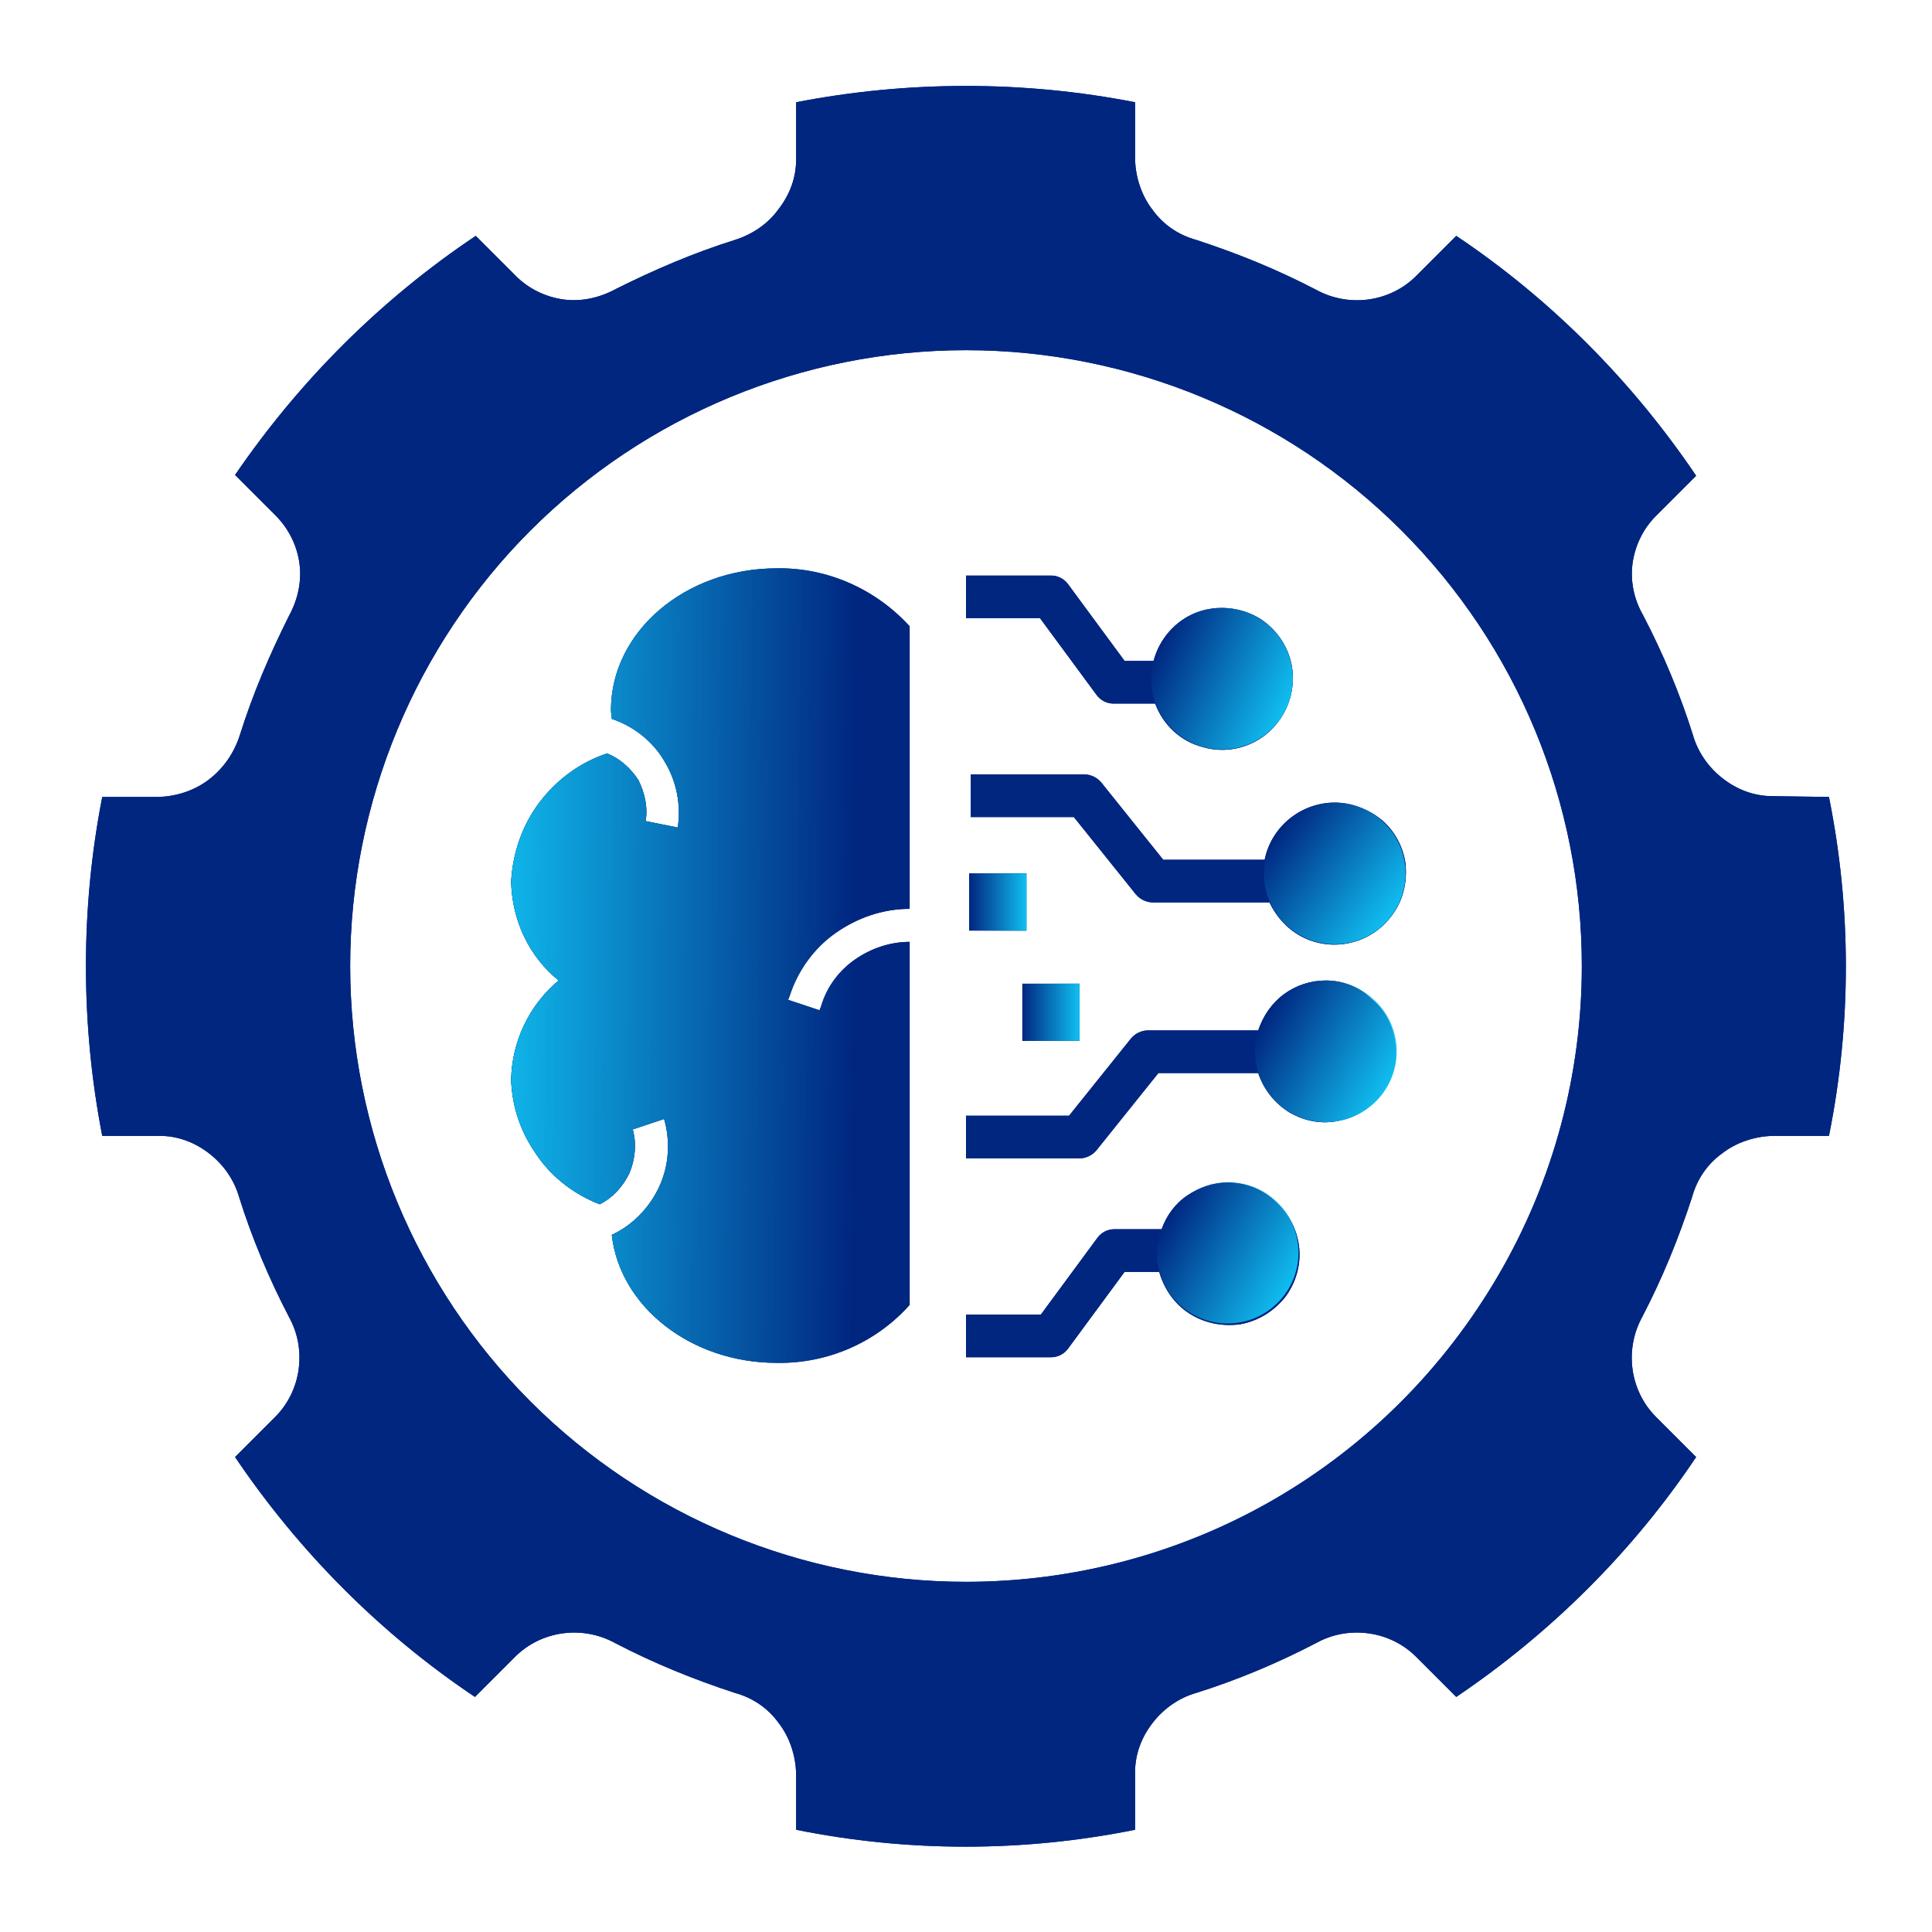 <?xml version="1.0" encoding="utf-8"?>
<!-- Generator: Adobe Illustrator 25.2.1, SVG Export Plug-In . SVG Version: 6.00 Build 0)  -->
<svg version="1.1" id="Layer_1" xmlns="http://www.w3.org/2000/svg" xmlns:xlink="http://www.w3.org/1999/xlink" x="0px" y="0px"
	 viewBox="0 0 24 24" style="enable-background:new 0 0 24 24;" xml:space="preserve">
<style type="text/css">
	.st0{fill:#002680;}
	.st1{opacity:0.65;}
	.st2{fill:url(#SVGID_1_);}
	.st3{fill:url(#SVGID_2_);}
	.st4{fill:url(#SVGID_3_);}
	.st5{fill:url(#SVGID_4_);}
	.st6{fill:url(#SVGID_5_);}
	.st7{fill:url(#SVGID_6_);}
	.st8{fill:url(#SVGID_7_);}
	.st9{fill:url(#SVGID_8_);}
	.st10{fill:url(#SVGID_9_);}
	.st11{fill:url(#SVGID_10_);}
	.st12{fill:url(#SVGID_11_);}
	.st13{fill:url(#SVGID_12_);}
	.st14{fill:url(#SVGID_13_);}
	.st15{fill:url(#SVGID_14_);}
	.st16{fill:url(#SVGID_15_);}
	.st17{fill:url(#SVGID_16_);}
	.st18{fill:url(#SVGID_17_);}
	.st19{fill:url(#SVGID_18_);}
	.st20{fill:url(#SVGID_19_);}
	.st21{fill:url(#SVGID_20_);}
	.st22{fill:url(#SVGID_21_);}
	.st23{fill:url(#SVGID_22_);}
	.st24{fill:url(#SVGID_23_);}
	.st25{fill:url(#SVGID_24_);}
	.st26{fill:url(#SVGID_25_);}
	.st27{fill:url(#SVGID_26_);}
	.st28{fill:url(#SVGID_27_);}
	.st29{fill:#FFFFFF;}
	.st30{fill:url(#SVGID_28_);}
	.st31{fill:url(#SVGID_29_);}
	.st32{fill:url(#SVGID_30_);}
	.st33{fill:url(#SVGID_31_);}
	.st34{fill:url(#SVGID_32_);}
	.st35{fill:url(#SVGID_33_);}
	.st36{fill:url(#SVGID_34_);}
	.st37{fill:url(#SVGID_35_);}
	.st38{fill:url(#SVGID_36_);}
	.st39{fill:url(#SVGID_37_);}
	.st40{fill:url(#SVGID_38_);}
	.st41{fill:url(#SVGID_39_);}
	.st42{fill:url(#SVGID_40_);}
	.st43{fill:url(#SVGID_41_);}
	.st44{fill:url(#SVGID_42_);}
	.st45{fill:url(#SVGID_43_);}
	.st46{fill:url(#SVGID_44_);}
	.st47{fill:url(#SVGID_45_);}
	.st48{fill:url(#SVGID_46_);}
	.st49{fill:url(#SVGID_47_);}
	.st50{fill:url(#SVGID_48_);}
	.st51{fill:url(#SVGID_49_);}
	.st52{fill:url(#SVGID_50_);}
	.st53{fill:url(#SVGID_51_);}
	.st54{fill:url(#SVGID_52_);}
	.st55{fill:url(#SVGID_53_);}
	.st56{fill:url(#SVGID_54_);}
	.st57{fill:url(#SVGID_55_);}
	.st58{fill:url(#SVGID_56_);}
	.st59{fill:url(#SVGID_57_);}
	.st60{fill:url(#SVGID_58_);}
	.st61{fill:url(#SVGID_59_);}
	.st62{fill:url(#SVGID_60_);}
	.st63{fill:url(#SVGID_61_);}
	.st64{fill:url(#SVGID_62_);}
	.st65{fill:url(#SVGID_63_);}
	.st66{fill:url(#SVGID_64_);}
	.st67{fill:url(#SVGID_65_);}
	.st68{fill:url(#SVGID_66_);}
	.st69{fill:url(#SVGID_67_);}
	.st70{fill:url(#SVGID_68_);}
	.st71{fill:url(#SVGID_69_);}
	.st72{fill:url(#SVGID_70_);}
	.st73{fill:url(#SVGID_71_);}
	.st74{fill:url(#SVGID_72_);}
	.st75{fill:url(#SVGID_73_);}
	.st76{fill:url(#SVGID_74_);}
	.st77{fill:url(#SVGID_75_);}
	.st78{fill:url(#SVGID_76_);}
	.st79{fill:url(#SVGID_77_);}
	.st80{fill:url(#SVGID_78_);}
	.st81{fill:url(#SVGID_79_);}
	.st82{fill:url(#SVGID_80_);}
	.st83{fill:url(#SVGID_81_);}
	.st84{fill:url(#SVGID_82_);}
	.st85{fill:url(#SVGID_83_);}
	.st86{fill:url(#SVGID_84_);}
	.st87{fill:url(#SVGID_85_);}
	.st88{fill:url(#SVGID_86_);}
	.st89{fill:url(#SVGID_87_);}
	.st90{fill:url(#SVGID_88_);}
	.st91{fill:url(#SVGID_89_);}
	.st92{fill:url(#SVGID_90_);}
	.st93{fill:url(#SVGID_91_);}
	.st94{fill:url(#SVGID_92_);}
	.st95{fill:url(#SVGID_93_);}
	.st96{fill:url(#SVGID_94_);}
	.st97{fill:url(#SVGID_95_);}
	.st98{fill:url(#SVGID_96_);}
	.st99{fill:url(#SVGID_97_);}
	.st100{fill:url(#SVGID_98_);}
	.st101{fill:url(#SVGID_99_);}
	.st102{fill:url(#SVGID_100_);}
	.st103{fill:url(#SVGID_101_);}
	.st104{fill:url(#SVGID_102_);}
	.st105{fill:url(#SVGID_103_);}
	.st106{fill:url(#SVGID_104_);}
	.st107{fill:url(#SVGID_105_);}
	.st108{fill:url(#SVGID_106_);}
	.st109{fill:url(#SVGID_107_);}
	.st110{fill:url(#SVGID_108_);}
	.st111{fill:url(#SVGID_109_);}
	.st112{fill:url(#SVGID_110_);}
	.st113{fill:url(#SVGID_111_);}
	.st114{fill:url(#SVGID_112_);}
	.st115{fill:url(#SVGID_113_);}
	.st116{fill:url(#SVGID_114_);}
	.st117{fill:url(#SVGID_115_);}
	.st118{fill:url(#SVGID_116_);}
	.st119{fill:url(#SVGID_117_);}
	.st120{fill:url(#SVGID_118_);}
	.st121{fill:url(#SVGID_119_);}
	.st122{fill:url(#SVGID_120_);}
	.st123{fill:url(#SVGID_121_);}
	.st124{fill:url(#SVGID_122_);}
	.st125{fill:url(#SVGID_123_);}
	.st126{fill:url(#SVGID_124_);}
	.st127{fill:url(#SVGID_125_);}
	.st128{fill:url(#SVGID_126_);}
	.st129{fill:url(#SVGID_127_);}
	.st130{fill:url(#SVGID_128_);}
	.st131{fill:url(#SVGID_129_);}
	.st132{fill:url(#SVGID_130_);}
	.st133{fill:url(#SVGID_131_);}
	.st134{fill:url(#SVGID_132_);}
	.st135{fill:url(#SVGID_133_);}
	.st136{fill:url(#SVGID_134_);}
	.st137{fill:url(#SVGID_135_);}
	.st138{fill:url(#SVGID_136_);}
	.st139{fill:url(#SVGID_137_);}
	.st140{fill:url(#SVGID_138_);}
	.st141{fill:url(#SVGID_139_);}
	.st142{fill:url(#SVGID_140_);}
	.st143{fill:url(#SVGID_141_);}
	.st144{fill:url(#SVGID_142_);}
	.st145{fill:url(#SVGID_143_);}
	.st146{fill:url(#SVGID_144_);}
	.st147{fill:url(#SVGID_145_);}
	.st148{fill:url(#SVGID_146_);}
	.st149{fill:url(#SVGID_147_);}
	.st150{fill:url(#SVGID_148_);}
	.st151{fill:url(#SVGID_149_);}
	.st152{fill:url(#SVGID_150_);}
	.st153{fill:url(#SVGID_151_);}
	.st154{fill:url(#SVGID_152_);}
	.st155{fill:url(#SVGID_153_);}
	.st156{fill:url(#SVGID_154_);}
	.st157{fill:url(#SVGID_155_);}
	.st158{fill:url(#SVGID_156_);}
	.st159{fill:url(#SVGID_157_);}
	.st160{fill:url(#SVGID_158_);}
	.st161{fill:url(#SVGID_159_);}
	.st162{fill:url(#SVGID_160_);}
	.st163{fill:url(#SVGID_161_);}
	.st164{fill:url(#SVGID_162_);}
	.st165{fill:url(#SVGID_163_);}
	.st166{fill:url(#SVGID_164_);}
	.st167{fill:url(#SVGID_165_);}
	.st168{fill:url(#SVGID_166_);}
	.st169{fill:url(#SVGID_167_);}
	.st170{fill:url(#SVGID_168_);}
	.st171{fill:url(#SVGID_169_);}
	.st172{fill:url(#SVGID_170_);}
	.st173{fill:url(#SVGID_171_);}
	.st174{fill:url(#SVGID_172_);}
	.st175{fill:url(#SVGID_173_);}
	.st176{fill:url(#SVGID_174_);}
	.st177{fill:url(#SVGID_175_);}
	.st178{fill:url(#SVGID_176_);}
	.st179{fill:url(#SVGID_177_);}
	.st180{fill:url(#SVGID_178_);}
	.st181{fill:url(#SVGID_179_);}
	.st182{fill:url(#SVGID_180_);}
	.st183{fill:url(#SVGID_181_);}
	.st184{fill:url(#SVGID_182_);}
	.st185{fill:url(#SVGID_183_);}
	.st186{fill:url(#SVGID_184_);}
	.st187{fill:url(#SVGID_185_);}
	.st188{fill:url(#SVGID_186_);}
	.st189{fill:url(#SVGID_187_);}
	.st190{fill:url(#SVGID_188_);}
	.st191{fill:url(#SVGID_189_);}
	.st192{fill:url(#SVGID_190_);}
	.st193{fill:url(#SVGID_191_);}
	.st194{fill:url(#SVGID_192_);}
	.st195{fill:url(#SVGID_193_);}
	.st196{fill:url(#SVGID_194_);}
	.st197{fill:url(#SVGID_195_);}
	.st198{fill:url(#SVGID_196_);}
	.st199{fill:url(#SVGID_197_);}
	.st200{fill:url(#SVGID_198_);}
	.st201{fill:url(#SVGID_199_);}
	.st202{fill:url(#SVGID_200_);}
	.st203{fill:url(#SVGID_201_);}
	.st204{fill:url(#SVGID_202_);}
	.st205{fill:url(#SVGID_203_);}
	.st206{fill:url(#SVGID_204_);}
	.st207{fill:url(#SVGID_205_);}
	.st208{fill:url(#SVGID_206_);}
	.st209{fill:url(#SVGID_207_);}
	.st210{fill:url(#SVGID_208_);}
	.st211{fill:url(#SVGID_209_);}
	.st212{fill:url(#SVGID_210_);}
	.st213{fill:url(#SVGID_211_);}
	.st214{fill:url(#SVGID_212_);}
	.st215{fill:url(#SVGID_213_);}
	.st216{fill:url(#SVGID_214_);}
	.st217{fill:url(#SVGID_215_);}
	.st218{fill:url(#SVGID_216_);}
	.st219{fill:url(#SVGID_217_);}
	.st220{fill:url(#SVGID_218_);}
	.st221{fill:url(#SVGID_219_);}
	.st222{fill:url(#SVGID_220_);}
	.st223{fill:url(#SVGID_221_);}
	.st224{fill:url(#SVGID_222_);}
	.st225{fill:url(#SVGID_223_);}
	.st226{fill:url(#SVGID_224_);}
	.st227{fill:url(#SVGID_225_);}
	.st228{fill:url(#SVGID_226_);}
	.st229{fill:url(#SVGID_227_);}
	.st230{fill:url(#SVGID_228_);}
	.st231{fill:url(#SVGID_229_);}
	.st232{fill:url(#SVGID_230_);}
	.st233{fill:url(#SVGID_231_);}
	.st234{fill:url(#SVGID_232_);}
	.st235{fill:url(#SVGID_233_);}
	.st236{fill:url(#SVGID_234_);}
	.st237{fill:url(#SVGID_235_);}
	.st238{fill:url(#SVGID_236_);}
	.st239{fill:url(#SVGID_237_);}
	.st240{fill:url(#SVGID_238_);}
	.st241{fill:url(#SVGID_239_);}
	.st242{fill:url(#SVGID_240_);}
	.st243{fill:url(#SVGID_241_);}
	.st244{fill:url(#SVGID_242_);}
	.st245{fill:url(#SVGID_243_);}
	.st246{fill:url(#SVGID_244_);}
	.st247{fill:url(#SVGID_245_);}
	.st248{fill:url(#SVGID_246_);}
	.st249{fill:url(#SVGID_247_);}
</style>
<g>
	<g>
		<path class="st0" d="M13.62,8.63c0.05,0.07,0.13,0.11,0.21,0.11h0.52c0.1,0.27,0.32,0.47,0.59,0.54c0.27,0.08,0.57,0.02,0.79-0.16
			c0.22-0.18,0.34-0.45,0.33-0.73c-0.01-0.28-0.16-0.54-0.4-0.7c-0.24-0.15-0.54-0.18-0.8-0.08c-0.26,0.1-0.46,0.33-0.53,0.6h-0.36
			l-0.7-0.95c-0.05-0.07-0.13-0.11-0.21-0.11H12v0.53h0.92L13.62,8.63z"/>
		<path class="st0" d="M16.58,9.97c-0.2,0-0.4,0.07-0.56,0.2c-0.16,0.13-0.27,0.31-0.31,0.51h-1.26l-0.77-0.96
			c-0.05-0.06-0.13-0.1-0.21-0.1h-1.41v0.53h1.28l0.77,0.96h0c0.05,0.06,0.13,0.1,0.21,0.1h1.45c0.09,0.19,0.24,0.35,0.43,0.44
			c0.19,0.09,0.41,0.11,0.62,0.05s0.38-0.19,0.5-0.37c0.12-0.18,0.16-0.39,0.14-0.6c-0.03-0.21-0.13-0.4-0.29-0.54
			C17,10.05,16.79,9.97,16.58,9.97L16.58,9.97z"/>
		<path class="st0" d="M15.25,14.69c-0.18,0-0.35,0.06-0.5,0.16c-0.15,0.1-0.26,0.25-0.32,0.42h-0.59c-0.08,0-0.16,0.04-0.21,0.11
			l-0.7,0.95H12v0.53h1.06c0.08,0,0.16-0.04,0.21-0.11l0.7-0.95h0.43c0.06,0.21,0.19,0.4,0.38,0.52c0.19,0.12,0.41,0.16,0.63,0.13
			c0.22-0.04,0.41-0.16,0.55-0.33c0.13-0.17,0.2-0.39,0.18-0.61c-0.02-0.22-0.12-0.42-0.28-0.57
			C15.69,14.77,15.47,14.69,15.25,14.69L15.25,14.69z"/>
		<path class="st0" d="M16.47,12.18c-0.19,0-0.37,0.06-0.52,0.17s-0.26,0.27-0.32,0.45h-1.37c-0.08,0-0.16,0.04-0.21,0.1l-0.77,0.96
			H12v0.53h1.41c0.08,0,0.16-0.04,0.21-0.1l0.77-0.96h1.24c0.07,0.21,0.21,0.38,0.39,0.49c0.19,0.11,0.41,0.15,0.62,0.1
			c0.21-0.04,0.4-0.17,0.53-0.34c0.13-0.18,0.19-0.39,0.16-0.61c-0.02-0.22-0.12-0.42-0.29-0.56
			C16.89,12.26,16.68,12.18,16.47,12.18L16.47,12.18z"/>
		<path class="st0" d="M22.02,9.89c-0.23,0-0.44-0.08-0.62-0.22c-0.18-0.14-0.31-0.33-0.37-0.54c-0.16-0.51-0.37-1.01-0.62-1.49
			C20.3,7.45,20.25,7.22,20.28,7c0.03-0.22,0.13-0.43,0.29-0.59l0.5-0.5v0c-0.79-1.17-1.8-2.19-2.98-2.98l-0.5,0.5
			C17.43,3.59,17.22,3.69,17,3.72c-0.22,0.03-0.45-0.01-0.65-0.12c-0.48-0.25-0.97-0.45-1.49-0.62c-0.22-0.06-0.41-0.19-0.54-0.37
			c-0.14-0.18-0.21-0.4-0.22-0.62V1.27C12.72,1,11.28,1,9.89,1.27v0.71c0,0.23-0.08,0.44-0.22,0.62C9.54,2.78,9.35,2.91,9.13,2.98
			C8.62,3.14,8.13,3.35,7.65,3.59C7.45,3.7,7.22,3.75,7,3.72C6.78,3.69,6.57,3.59,6.41,3.43l-0.5-0.5C4.73,3.72,3.72,4.73,2.92,5.9
			l0.5,0.5v0C3.59,6.57,3.69,6.78,3.72,7C3.75,7.22,3.7,7.45,3.59,7.65C3.35,8.13,3.14,8.62,2.98,9.13C2.91,9.35,2.78,9.54,2.6,9.68
			c-0.18,0.14-0.4,0.21-0.62,0.22H1.27C1,11.28,1,12.72,1.27,14.11h0.71c0.23,0,0.44,0.08,0.62,0.22c0.18,0.14,0.31,0.33,0.37,0.54
			c0.16,0.51,0.37,1.01,0.62,1.49c0.11,0.2,0.15,0.42,0.12,0.65c-0.03,0.22-0.13,0.43-0.29,0.59l-0.5,0.5
			c0.79,1.17,1.8,2.19,2.98,2.98l0.5-0.5c0.16-0.16,0.37-0.26,0.59-0.29c0.22-0.03,0.45,0.01,0.65,0.12
			c0.48,0.25,0.97,0.45,1.49,0.62c0.22,0.06,0.41,0.19,0.54,0.37c0.14,0.18,0.21,0.4,0.22,0.62v0.71c1.39,0.28,2.82,0.28,4.21,0
			v-0.71c0-0.23,0.08-0.44,0.22-0.62c0.14-0.18,0.33-0.31,0.54-0.37c0.51-0.16,1.01-0.37,1.49-0.62c0.2-0.11,0.42-0.15,0.65-0.12
			c0.22,0.03,0.43,0.13,0.59,0.29l0.5,0.5c1.17-0.79,2.19-1.8,2.98-2.98l-0.5-0.5c-0.16-0.16-0.26-0.37-0.29-0.59
			c-0.03-0.22,0.01-0.45,0.12-0.65c0.25-0.48,0.45-0.97,0.62-1.49c0.06-0.22,0.19-0.41,0.37-0.54c0.18-0.14,0.4-0.21,0.62-0.22h0.71
			c0.28-1.39,0.28-2.82,0-4.21L22.02,9.89z M12,19.65c-2.03,0-3.98-0.81-5.41-2.24S4.35,14.03,4.35,12s0.81-3.98,2.24-5.41
			S9.97,4.35,12,4.35s3.98,0.81,5.41,2.24c1.44,1.44,2.24,3.38,2.24,5.41c0,1.34-0.35,2.66-1.03,3.83s-1.64,2.13-2.8,2.8
			S13.34,19.65,12,19.65L12,19.65z"/>
		<path class="st0" d="M12.04,10.85h0.71v0.71h-0.71V10.85z"/>
		
			<linearGradient id="SVGID_1_" gradientUnits="userSpaceOnUse" x1="12.042" y1="11.206" x2="12.747" y2="11.206" gradientTransform="matrix(-1 0 0 1 24.789 0)">
			<stop  offset="0" style="stop-color:#10BEF0"/>
			<stop  offset="1" style="stop-color:#10BEF0;stop-opacity:0"/>
		</linearGradient>
		<path class="st2" d="M12.75,10.85h-0.71v0.71h0.71V10.85z"/>
		<path class="st0" d="M12.7,12.22h0.71v0.71H12.7V12.22z"/>
		<linearGradient id="SVGID_2_" gradientUnits="userSpaceOnUse" x1="13.403" y1="12.578" x2="12.697" y2="12.578">
			<stop  offset="0" style="stop-color:#10BEF0"/>
			<stop  offset="1" style="stop-color:#10BEF0;stop-opacity:0"/>
		</linearGradient>
		<path class="st3" d="M12.7,12.22h0.71v0.71H12.7V12.22z"/>
		<path class="st0" d="M9.65,7.06c-1.14,0-2.06,0.79-2.06,1.76c0,0.04,0.01,0.07,0.01,0.11c0.27,0.09,0.51,0.28,0.65,0.52
			C8.41,9.71,8.46,10,8.42,10.28l-0.4-0.08c0.03-0.17-0.01-0.35-0.09-0.51C7.84,9.55,7.7,9.42,7.54,9.36
			C7.21,9.47,6.92,9.68,6.7,9.97c-0.21,0.28-0.33,0.62-0.35,0.98c0.01,0.48,0.22,0.93,0.59,1.23c-0.37,0.31-0.58,0.76-0.59,1.23
			c0.01,0.34,0.12,0.66,0.32,0.94c0.19,0.28,0.47,0.49,0.78,0.61c0.16-0.08,0.29-0.22,0.37-0.39c0.07-0.17,0.09-0.36,0.04-0.54
			l0.39-0.13v0c0.08,0.28,0.06,0.58-0.06,0.84c-0.12,0.26-0.33,0.48-0.59,0.6c0.1,0.89,0.98,1.59,2.05,1.59
			c0.63,0.01,1.23-0.25,1.65-0.72v-4.51c-0.24,0-0.48,0.08-0.68,0.22c-0.2,0.14-0.35,0.34-0.42,0.58l-0.02,0.05l-0.39-0.13
			l0.02-0.05l0,0c0.1-0.31,0.3-0.59,0.57-0.78c0.27-0.19,0.59-0.3,0.92-0.3V7.78C10.87,7.31,10.27,7.05,9.65,7.06L9.65,7.06z"/>
		<linearGradient id="SVGID_3_" gradientUnits="userSpaceOnUse" x1="6.04" y1="11.977" x2="10.626" y2="12.006">
			<stop  offset="0" style="stop-color:#10BEF0"/>
			<stop  offset="1" style="stop-color:#10BEF0;stop-opacity:0"/>
		</linearGradient>
		<path class="st4" d="M9.65,7.06c-1.14,0-2.06,0.79-2.06,1.76c0,0.04,0.01,0.07,0.01,0.11c0.27,0.09,0.51,0.28,0.65,0.52
			C8.41,9.71,8.46,10,8.42,10.28l-0.4-0.08c0.03-0.17-0.01-0.35-0.09-0.51C7.84,9.55,7.7,9.42,7.54,9.36
			C7.21,9.47,6.92,9.68,6.7,9.97c-0.21,0.28-0.33,0.62-0.35,0.98c0.01,0.48,0.22,0.93,0.59,1.23c-0.37,0.31-0.58,0.76-0.59,1.23
			c0.01,0.34,0.12,0.66,0.32,0.94c0.19,0.28,0.47,0.49,0.78,0.61c0.16-0.08,0.29-0.22,0.37-0.39c0.07-0.17,0.09-0.36,0.04-0.54
			l0.39-0.13v0c0.08,0.28,0.06,0.58-0.06,0.84c-0.12,0.26-0.33,0.48-0.59,0.6c0.1,0.89,0.98,1.59,2.05,1.59
			c0.63,0.01,1.23-0.25,1.65-0.72v-4.51c-0.24,0-0.48,0.08-0.68,0.22c-0.2,0.14-0.35,0.34-0.42,0.58l-0.02,0.05l-0.39-0.13
			l0.02-0.05l0,0c0.1-0.31,0.3-0.59,0.57-0.78c0.27-0.19,0.59-0.3,0.92-0.3V7.78C10.87,7.31,10.27,7.05,9.65,7.06L9.65,7.06z"/>
	</g>
	<g>
		<path class="st0" d="M13.62,8.63c0.05,0.07,0.13,0.11,0.21,0.11h0.52c0.1,0.27,0.32,0.47,0.59,0.54c0.27,0.08,0.57,0.02,0.79-0.16
			c0.22-0.18,0.34-0.45,0.33-0.73c-0.01-0.28-0.16-0.54-0.4-0.7c-0.24-0.15-0.54-0.18-0.8-0.08c-0.26,0.1-0.46,0.33-0.53,0.6h-0.36
			l-0.7-0.95c-0.05-0.07-0.13-0.11-0.21-0.11H12v0.53h0.92L13.62,8.63z"/>
		<path class="st0" d="M16.58,9.97c-0.2,0-0.4,0.07-0.56,0.2c-0.16,0.13-0.27,0.31-0.31,0.51h-1.26l-0.77-0.96
			c-0.05-0.06-0.13-0.1-0.21-0.1h-1.41v0.53h1.28l0.77,0.96h0c0.05,0.06,0.13,0.1,0.21,0.1h1.45c0.09,0.19,0.24,0.35,0.43,0.44
			c0.19,0.09,0.41,0.11,0.62,0.05s0.38-0.19,0.5-0.37c0.12-0.18,0.16-0.39,0.14-0.6c-0.03-0.21-0.13-0.4-0.29-0.54
			C17,10.05,16.79,9.97,16.58,9.97L16.58,9.97z"/>
		<path class="st0" d="M15.25,14.69c-0.18,0-0.35,0.06-0.5,0.16c-0.15,0.1-0.26,0.25-0.32,0.42h-0.59c-0.08,0-0.16,0.04-0.21,0.11
			l-0.7,0.95H12v0.53h1.06c0.08,0,0.16-0.04,0.21-0.11l0.7-0.95h0.43c0.06,0.21,0.19,0.4,0.38,0.52c0.19,0.12,0.41,0.16,0.63,0.13
			c0.22-0.04,0.41-0.16,0.55-0.33c0.13-0.17,0.2-0.39,0.18-0.61c-0.02-0.22-0.12-0.42-0.28-0.57
			C15.69,14.77,15.47,14.69,15.25,14.69L15.25,14.69z"/>
		<path class="st0" d="M16.47,12.18c-0.19,0-0.37,0.06-0.52,0.17s-0.26,0.27-0.32,0.45h-1.37c-0.08,0-0.16,0.04-0.21,0.1l-0.77,0.96
			H12v0.53h1.41c0.08,0,0.16-0.04,0.21-0.1l0.77-0.96h1.24c0.07,0.21,0.21,0.38,0.39,0.49c0.19,0.11,0.41,0.15,0.62,0.1
			c0.21-0.04,0.4-0.17,0.53-0.34c0.13-0.18,0.19-0.39,0.16-0.61c-0.02-0.22-0.12-0.42-0.29-0.56
			C16.89,12.26,16.68,12.18,16.47,12.18L16.47,12.18z"/>
		<path class="st0" d="M22.02,9.89c-0.23,0-0.44-0.08-0.62-0.22c-0.18-0.14-0.31-0.33-0.37-0.54c-0.16-0.51-0.37-1.01-0.62-1.49
			C20.3,7.45,20.25,7.22,20.28,7c0.03-0.22,0.13-0.43,0.29-0.59l0.5-0.5v0c-0.79-1.17-1.8-2.19-2.98-2.98l-0.5,0.5
			C17.43,3.59,17.22,3.69,17,3.72c-0.22,0.03-0.45-0.01-0.65-0.12c-0.48-0.25-0.97-0.45-1.49-0.62c-0.22-0.06-0.41-0.19-0.54-0.37
			c-0.14-0.18-0.21-0.4-0.22-0.62V1.27C12.72,1,11.28,1,9.89,1.27v0.71c0,0.23-0.08,0.44-0.22,0.62C9.54,2.78,9.35,2.91,9.13,2.98
			C8.62,3.14,8.13,3.35,7.65,3.59C7.45,3.7,7.22,3.75,7,3.72C6.78,3.69,6.57,3.59,6.41,3.43l-0.5-0.5C4.73,3.72,3.72,4.73,2.92,5.9
			l0.5,0.5v0C3.59,6.57,3.69,6.78,3.72,7C3.75,7.22,3.7,7.45,3.59,7.65C3.35,8.13,3.14,8.62,2.98,9.13C2.91,9.35,2.78,9.54,2.6,9.68
			c-0.18,0.14-0.4,0.21-0.62,0.22H1.27C1,11.28,1,12.72,1.27,14.11h0.71c0.23,0,0.44,0.08,0.62,0.22c0.18,0.14,0.31,0.33,0.37,0.54
			c0.16,0.51,0.37,1.01,0.62,1.49c0.11,0.2,0.15,0.42,0.12,0.65c-0.03,0.22-0.13,0.43-0.29,0.59l-0.5,0.5
			c0.79,1.17,1.8,2.19,2.98,2.98l0.5-0.5c0.16-0.16,0.37-0.26,0.59-0.29c0.22-0.03,0.45,0.01,0.65,0.12
			c0.48,0.25,0.97,0.45,1.49,0.62c0.22,0.06,0.41,0.19,0.54,0.37c0.14,0.18,0.21,0.4,0.22,0.62v0.71c1.39,0.28,2.82,0.28,4.21,0
			v-0.71c0-0.23,0.08-0.44,0.22-0.62c0.14-0.18,0.33-0.31,0.54-0.37c0.51-0.16,1.01-0.37,1.49-0.62c0.2-0.11,0.42-0.15,0.65-0.12
			c0.22,0.03,0.43,0.13,0.59,0.29l0.5,0.5c1.17-0.79,2.19-1.8,2.98-2.98l-0.5-0.5c-0.16-0.16-0.26-0.37-0.29-0.59
			c-0.03-0.22,0.01-0.45,0.12-0.65c0.25-0.48,0.45-0.97,0.62-1.49c0.06-0.22,0.19-0.41,0.37-0.54c0.18-0.14,0.4-0.21,0.62-0.22h0.71
			c0.28-1.39,0.28-2.82,0-4.21L22.02,9.89z M12,19.65c-2.03,0-3.98-0.81-5.41-2.24S4.35,14.03,4.35,12s0.81-3.98,2.24-5.41
			S9.97,4.35,12,4.35s3.98,0.81,5.41,2.24c1.44,1.44,2.24,3.38,2.24,5.41c0,1.34-0.35,2.66-1.03,3.83s-1.64,2.13-2.8,2.8
			S13.34,19.65,12,19.65L12,19.65z"/>
		<path class="st0" d="M12.04,10.85h0.71v0.71h-0.71V10.85z"/>
		
			<linearGradient id="SVGID_4_" gradientUnits="userSpaceOnUse" x1="12.042" y1="11.206" x2="12.747" y2="11.206" gradientTransform="matrix(-1 0 0 1 24.789 0)">
			<stop  offset="0" style="stop-color:#10BEF0"/>
			<stop  offset="1" style="stop-color:#10BEF0;stop-opacity:0"/>
		</linearGradient>
		<path class="st5" d="M12.75,10.85h-0.71v0.71h0.71V10.85z"/>
		<path class="st0" d="M12.7,12.22h0.71v0.71H12.7V12.22z"/>
		<linearGradient id="SVGID_5_" gradientUnits="userSpaceOnUse" x1="13.403" y1="12.578" x2="12.697" y2="12.578">
			<stop  offset="0" style="stop-color:#10BEF0"/>
			<stop  offset="1" style="stop-color:#10BEF0;stop-opacity:0"/>
		</linearGradient>
		<path class="st6" d="M12.7,12.22h0.71v0.71H12.7V12.22z"/>
		<path class="st0" d="M9.65,7.06c-1.14,0-2.06,0.79-2.06,1.76c0,0.04,0.01,0.07,0.01,0.11c0.27,0.09,0.51,0.28,0.65,0.52
			C8.41,9.71,8.46,10,8.42,10.28l-0.4-0.08c0.03-0.17-0.01-0.35-0.09-0.51C7.84,9.55,7.7,9.42,7.54,9.36
			C7.21,9.47,6.92,9.68,6.7,9.97c-0.21,0.28-0.33,0.62-0.35,0.98c0.01,0.48,0.22,0.93,0.59,1.23c-0.37,0.31-0.58,0.76-0.59,1.23
			c0.01,0.34,0.12,0.66,0.32,0.94c0.19,0.28,0.47,0.49,0.78,0.61c0.16-0.08,0.29-0.22,0.37-0.39c0.07-0.17,0.09-0.36,0.04-0.54
			l0.39-0.13v0c0.08,0.28,0.06,0.58-0.06,0.84c-0.12,0.26-0.33,0.48-0.59,0.6c0.1,0.89,0.98,1.59,2.05,1.59
			c0.63,0.01,1.23-0.25,1.65-0.72v-4.51c-0.24,0-0.48,0.08-0.68,0.22c-0.2,0.14-0.35,0.34-0.42,0.58l-0.02,0.05l-0.39-0.13
			l0.02-0.05l0,0c0.1-0.31,0.3-0.59,0.57-0.78c0.27-0.19,0.59-0.3,0.92-0.3V7.78C10.87,7.31,10.27,7.05,9.65,7.06L9.65,7.06z"/>
		<linearGradient id="SVGID_6_" gradientUnits="userSpaceOnUse" x1="6.04" y1="11.977" x2="10.626" y2="12.006">
			<stop  offset="0" style="stop-color:#10BEF0"/>
			<stop  offset="1" style="stop-color:#10BEF0;stop-opacity:0"/>
		</linearGradient>
		<path class="st7" d="M9.65,7.06c-1.14,0-2.06,0.79-2.06,1.76c0,0.04,0.01,0.07,0.01,0.11c0.27,0.09,0.51,0.28,0.65,0.52
			C8.41,9.71,8.46,10,8.42,10.28l-0.4-0.08c0.03-0.17-0.01-0.35-0.09-0.51C7.84,9.55,7.7,9.42,7.54,9.36
			C7.21,9.47,6.92,9.68,6.7,9.97c-0.21,0.28-0.33,0.62-0.35,0.98c0.01,0.48,0.22,0.93,0.59,1.23c-0.37,0.31-0.58,0.76-0.59,1.23
			c0.01,0.34,0.12,0.66,0.32,0.94c0.19,0.28,0.47,0.49,0.78,0.61c0.16-0.08,0.29-0.22,0.37-0.39c0.07-0.17,0.09-0.36,0.04-0.54
			l0.39-0.13v0c0.08,0.28,0.06,0.58-0.06,0.84c-0.12,0.26-0.33,0.48-0.59,0.6c0.1,0.89,0.98,1.59,2.05,1.59
			c0.63,0.01,1.23-0.25,1.65-0.72v-4.51c-0.24,0-0.48,0.08-0.68,0.22c-0.2,0.14-0.35,0.34-0.42,0.58l-0.02,0.05l-0.39-0.13
			l0.02-0.05l0,0c0.1-0.31,0.3-0.59,0.57-0.78c0.27-0.19,0.59-0.3,0.92-0.3V7.78C10.87,7.31,10.27,7.05,9.65,7.06L9.65,7.06z"/>
	</g>
	
		<linearGradient id="SVGID_7_" gradientUnits="userSpaceOnUse" x1="9.981" y1="25.809" x2="11.749" y2="25.809" gradientTransform="matrix(-0.806 -0.592 -0.592 0.806 40.614 -3.528)">
		<stop  offset="0" style="stop-color:#10BEF0"/>
		<stop  offset="1" style="stop-color:#10BEF0;stop-opacity:0"/>
	</linearGradient>
	<circle class="st8" cx="16.58" cy="10.85" r="0.88"/>
	
		<linearGradient id="SVGID_8_" gradientUnits="userSpaceOnUse" x1="8.765" y1="27.659" x2="10.533" y2="27.659" gradientTransform="matrix(-0.869 -0.494 -0.494 0.869 38.528 -6.217)">
		<stop  offset="0" style="stop-color:#10BEF0"/>
		<stop  offset="1" style="stop-color:#10BEF0;stop-opacity:0"/>
	</linearGradient>
	<circle class="st9" cx="16.47" cy="13.06" r="0.88"/>
	
		<linearGradient id="SVGID_9_" gradientUnits="userSpaceOnUse" x1="8.586" y1="30.437" x2="10.354" y2="30.437" gradientTransform="matrix(-0.869 -0.494 -0.494 0.869 38.528 -6.217)">
		<stop  offset="0" style="stop-color:#10BEF0"/>
		<stop  offset="1" style="stop-color:#10BEF0;stop-opacity:0"/>
	</linearGradient>
	<circle class="st10" cx="15.25" cy="15.56" r="0.88"/>
	
		<linearGradient id="SVGID_10_" gradientUnits="userSpaceOnUse" x1="12.545" y1="24.691" x2="14.313" y2="24.691" gradientTransform="matrix(-0.908 -0.418 -0.418 0.908 37.697 -8.391)">
		<stop  offset="0" style="stop-color:#10BEF0"/>
		<stop  offset="1" style="stop-color:#10BEF0;stop-opacity:0"/>
	</linearGradient>
	<circle class="st11" cx="15.18" cy="8.43" r="0.88"/>
</g>
</svg>
